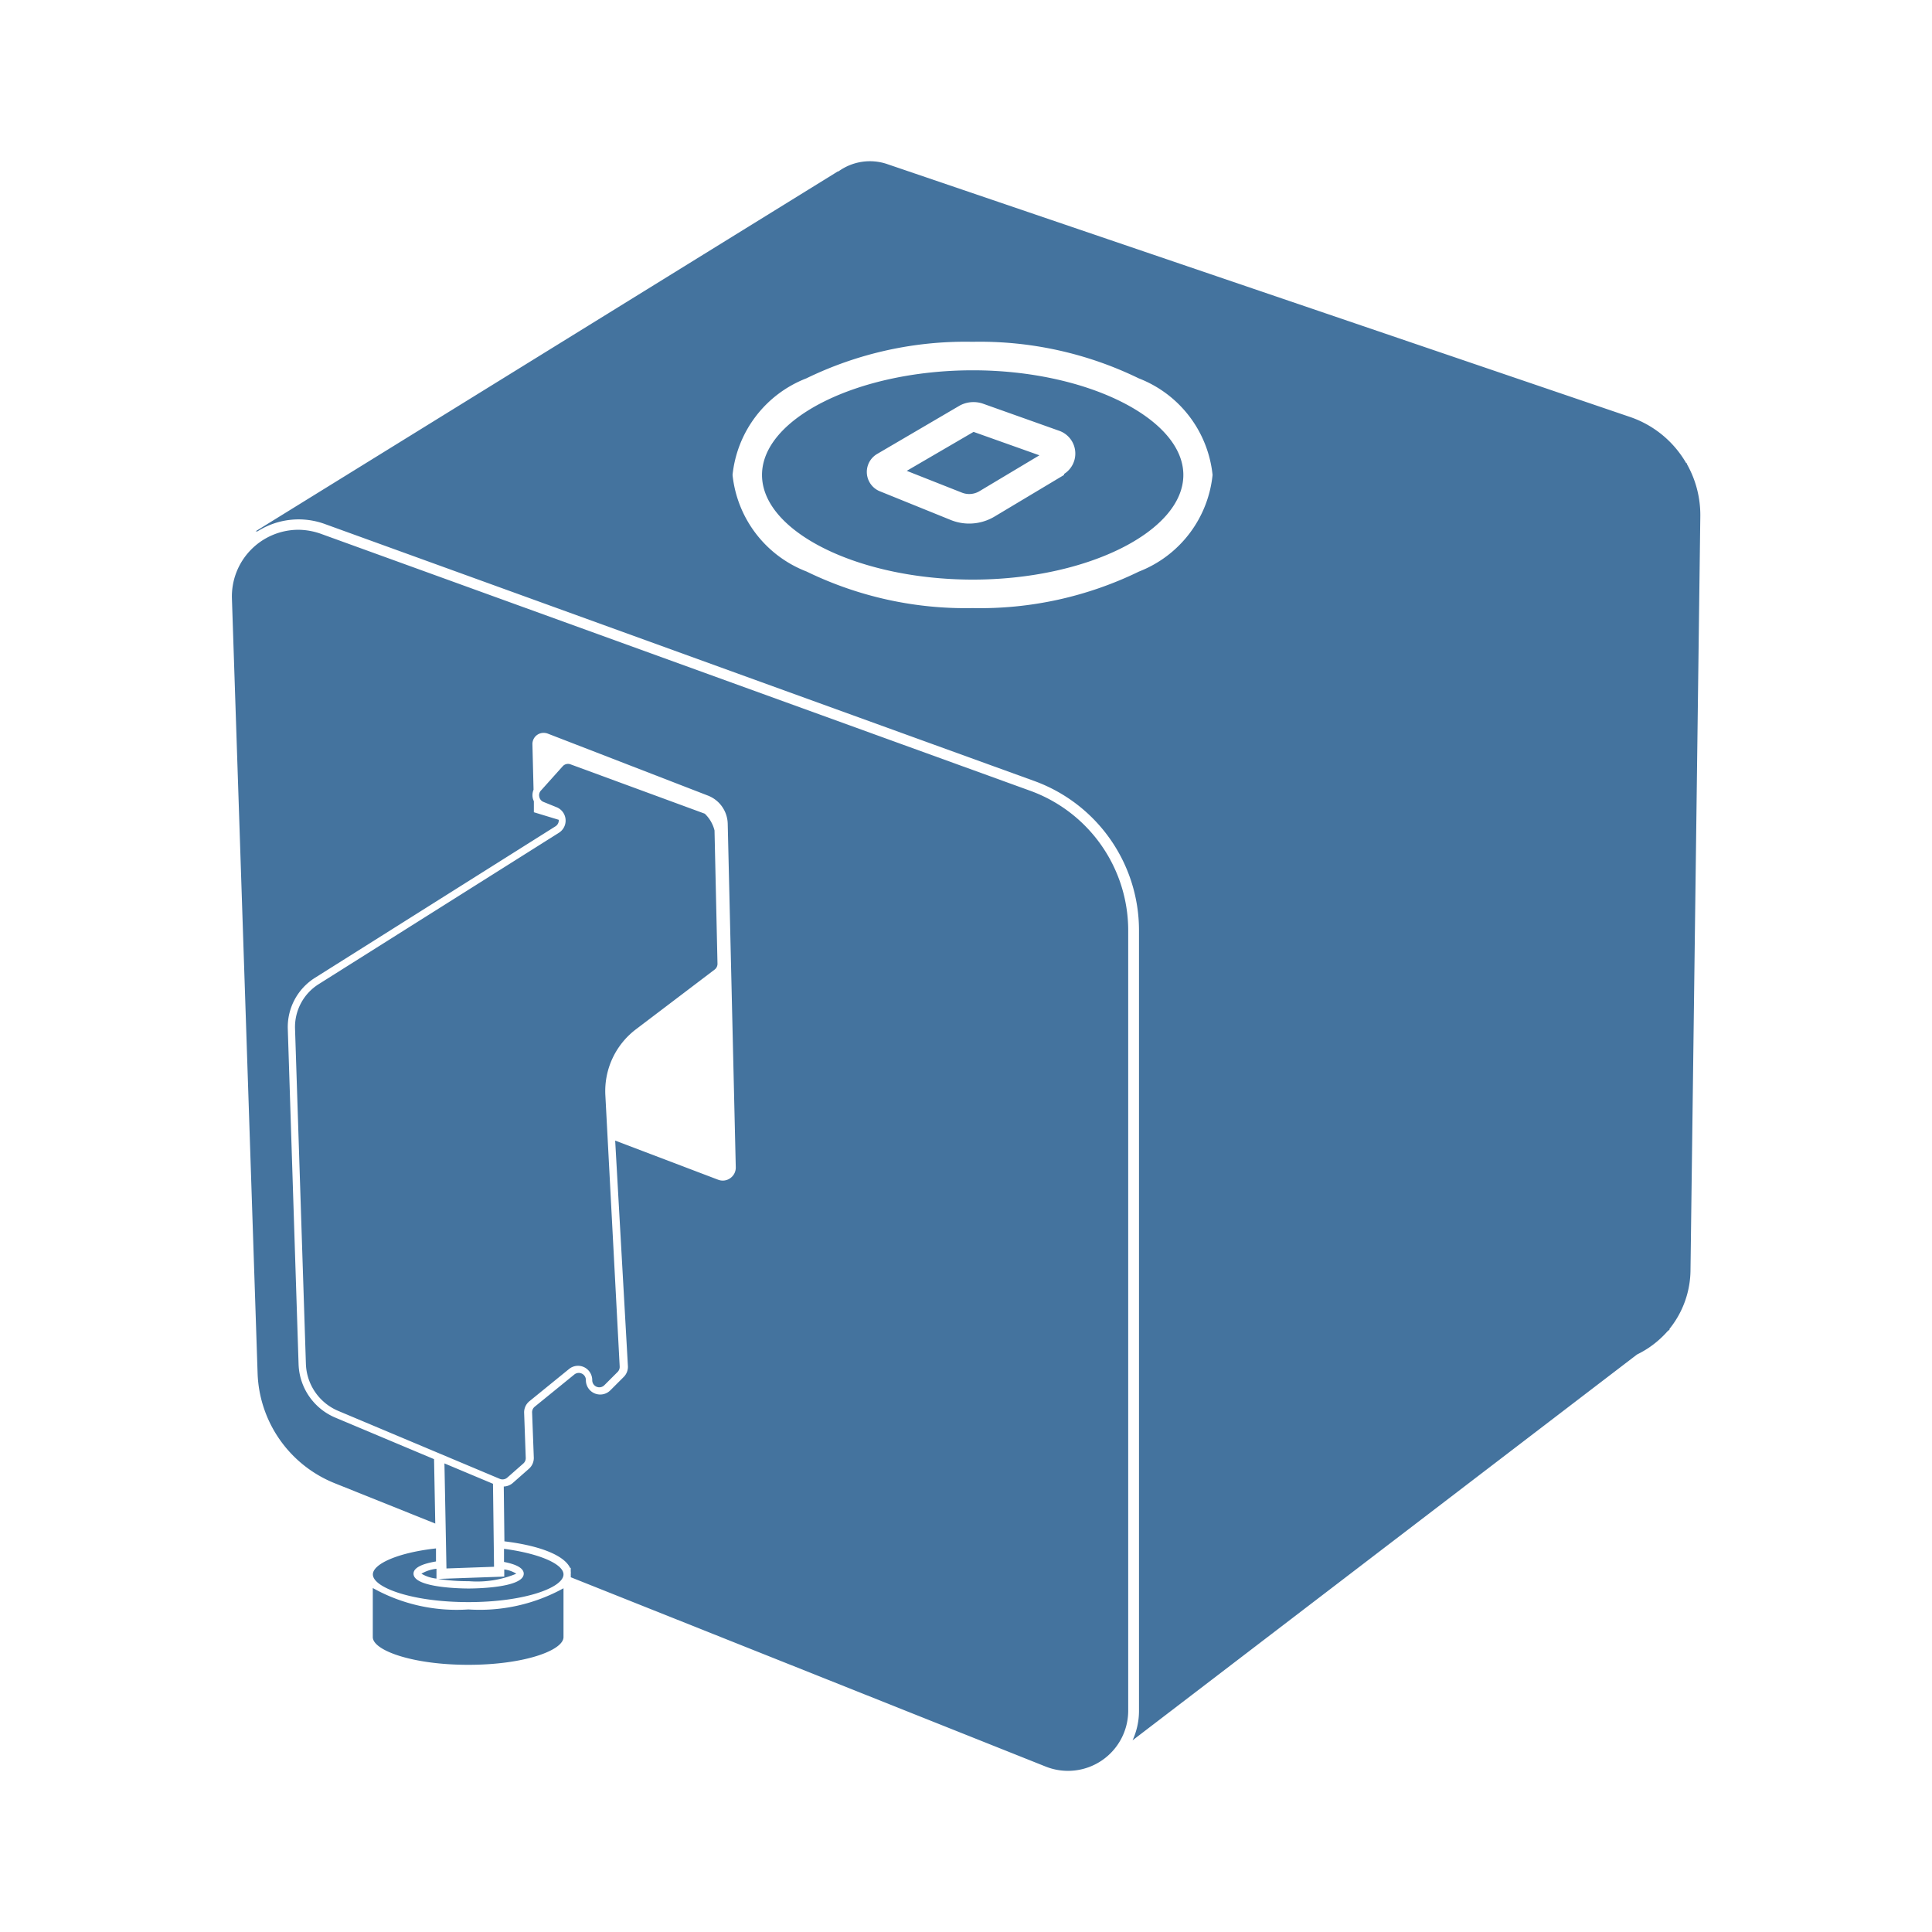 <?xml version="1.0" encoding="UTF-8"?>
<svg width="24px" fill="#44739e" height="24px" viewBox="0 0 24 24" version="1.1" xmlns="http://www.w3.org/2000/svg" xmlns:xlink="http://www.w3.org/1999/xlink">
            <path d="M 3.958,12.226 A 0.629,0.629 0 0 0 3.665,12.777 L 3.8,16.942 a 0.657,0.657 0 0 0 0.4,0.584 l 2.009,0.845 a 0.089,0.089 0 0 0 0.092,-0.015 l 0.2,-0.176 a 0.088,0.088 0 0 0 0.03,-0.07 l -0.02,-0.558 a 0.179,0.179 0 0 1 0.065,-0.145 l 0.492,-0.4 a 0.176,0.176 0 0 1 0.189,-0.023 0.179,0.179 0 0 1 0.1,0.162 0.088,0.088 0 0 0 0.15,0.062 L 7.672,17.043 A 0.089,0.089 0 0 0 7.698,16.976 L 7.52,13.606 A 0.963,0.963 0 0 1 7.899,12.787 L 8.878,12.044 A 0.09,0.09 0 0 0 8.913,11.973 L 8.876,10.316 A 0.432,0.432 0 0 0 8.755,10.108 L 7.082,9.493 A 0.089,0.089 0 0 0 6.99,9.519 l -0.269,0.3 A 0.085,0.085 0 0 0 6.7,9.9 0.084,0.084 0 0 0 6.752,9.962 l 0.163,0.066 a 0.179,0.179 0 0 1 0.028,0.317 z m 2.166,6.206 -0.603,-0.253 0.025,1.305 0.591,-0.021 z m -0.301,1.21 a 1.268,1.268 0 0 0 0.591,-0.093 0.378,0.378 0 0 0 -0.15,-0.053 v 0.089 l -0.821,0.029 a 2.363,2.363 0 0 0 0.38,0.028 z M 5.422,19.61 v -0.122 a 0.471,0.471 0 0 0 -0.187,0.061 0.462,0.462 0 0 0 0.187,0.061 z m 0.839,-0.37 v 0.163 c 0.133,0.026 0.245,0.07 0.245,0.146 0,0.178 -0.615,0.184 -0.685,0.184 -0.07,0 -0.684,-0.006 -0.684,-0.184 0,-0.082 0.131,-0.127 0.279,-0.152 v -0.162 c -0.477,0.053 -0.784,0.194 -0.784,0.323 0,0.163 0.487,0.344 1.187,0.344 C 6.519,19.902 7,19.721 7,19.558 7,19.433 6.714,19.3 6.261,19.24 Z M 5.818,19.993 A 2.135,2.135 0 0 1 4.631,19.727 v 0.61 c 0,0.163 0.487,0.344 1.187,0.344 C 6.518,20.681 7,20.5 7,20.337 V 19.73 A 2.154,2.154 0 0 1 5.818,19.993 Z M 12.8,9.824 3.986,6.631 A 0.859,0.859 0 0 0 3.702,6.581 0.828,0.828 0 0 0 2.881,7.434 L 3.2,17.059 a 1.527,1.527 0 0 0 0.96,1.367 l 1.247,0.5 -0.015,-0.8 L 4.165,17.61 A 0.746,0.746 0 0 1 3.709,16.946 L 3.575,12.78 A 0.723,0.723 0 0 1 3.909,12.149 L 6.9,10.265 A 0.087,0.087 0 0 0 6.941,10.184 L 6.632,10.09 V 9.953 A 0.209,0.209 0 0 1 6.619,9.918 0.18,0.18 0 0 1 6.628,9.81 L 6.614,9.247 A 0.139,0.139 0 0 1 6.673,9.129 0.138,0.138 0 0 1 6.753,9.104 0.152,0.152 0 0 1 6.804,9.113 l 1.99,0.77 a 0.385,0.385 0 0 1 0.246,0.35 l 0.1,4.267 a 0.16,0.16 0 0 1 -0.069,0.136 0.158,0.158 0 0 1 -0.15,0.019 L 7.642,14.169 7.8,16.969 A 0.177,0.177 0 0 1 7.748,17.105 L 7.583,17.27 A 0.178,0.178 0 0 1 7.278,17.144 0.088,0.088 0 0 0 7.134,17.075 l -0.492,0.4 A 0.089,0.089 0 0 0 6.61,17.547 l 0.021,0.558 a 0.179,0.179 0 0 1 -0.062,0.142 l -0.2,0.176 a 0.179,0.179 0 0 1 -0.111,0.043 l 0.008,0.681 c 0.4,0.048 0.735,0.16 0.816,0.33 H 7.09 v 0.041 a 0.174,0.174 0 0 1 0,0.039 0.22,0.22 0 0 1 0,0.036 l 5.9,2.352 a 0.748,0.748 0 0 0 1.025,-0.7 v -9.7 A 1.847,1.847 0 0 0 12.8,9.824 Z m -0.71,-4.46 v 0 z M 11.264,5.849 11.95,6.12 A 0.247,0.247 0 0 0 12.165,6.103 L 12.912,5.656 12.094,5.365 Z M 12.085,4.6 c -1.42,0 -2.619,0.594 -2.619,1.3 0,0.706 1.2,1.3 2.619,1.3 1.419,0 2.615,-0.6 2.615,-1.3 0,-0.7 -1.2,-1.3 -2.615,-1.3 z m 1.133,1.3 -0.867,0.519 A 0.615,0.615 0 0 1 12.039,6.504 0.608,0.608 0 0 1 11.817,6.462 L 10.923,6.1 A 0.259,0.259 0 0 1 10.9,5.637 l 1.024,-0.6 a 0.361,0.361 0 0 1 0.288,-0.022 v 0 l 0.953,0.339 a 0.3,0.3 0 0 1 0.053,0.534 z M 20.956,5.766 V 5.754 h -0.009 a 1.284,1.284 0 0 0 -0.7,-0.575 l -9.224,-3.14 a 0.667,0.667 0 0 0 -0.607,0.09 v 0 H 10.408 L 10.36,2.159 3.175,6.6 H 3.2 A 0.952,0.952 0 0 1 4.034,6.509 l 8.815,3.193 a 1.974,1.974 0 0 1 1.3,1.851 v 9.7 a 0.876,0.876 0 0 1 -0.08,0.366 l 6.217,-4.755 0.05,-0.038 a 1.283,1.283 0 0 0 0.143,-0.082 1.226,1.226 0 0 0 0.238,-0.209 l 0.022,-0.017 v -0.01 A 1.177,1.177 0 0 0 21,15.774 L 21.122,6.411 A 1.289,1.289 0 0 0 20.956,5.766 Z M 14.149,7.1 A 4.506,4.506 0 0 1 12.085,7.554 4.513,4.513 0 0 1 10.02,7.1 1.447,1.447 0 0 1 9.1,5.9 1.447,1.447 0 0 1 10.017,4.7 4.513,4.513 0 0 1 12.082,4.246 4.506,4.506 0 0 1 14.146,4.7 1.446,1.446 0 0 1 15.063,5.9 1.446,1.446 0 0 1 14.149,7.1 Z"/>

</svg>